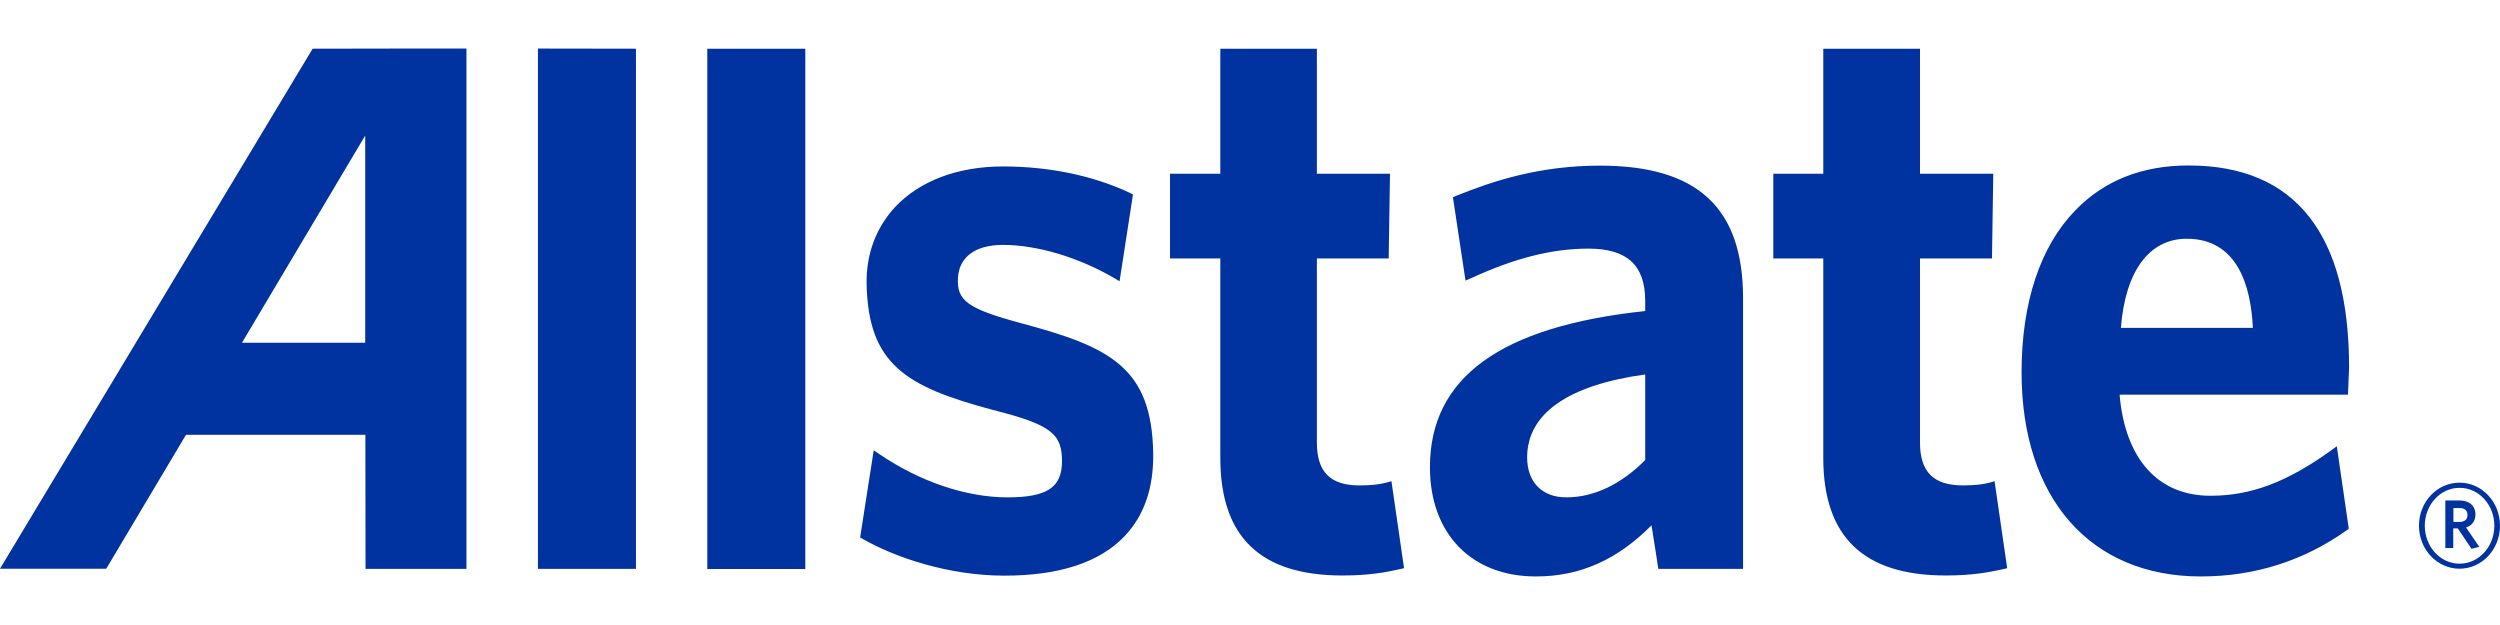 <svg width="160" height="40" viewBox="0 0 160 40" fill="none" xmlns="http://www.w3.org/2000/svg">
    <path fill-rule="evenodd" clip-rule="evenodd" d="M157.412 36.397C155.973 36.397 154.814 35.165 154.814 33.643C154.814 32.121 155.973 30.89 157.412 30.89C158.841 30.89 160 32.121 160 33.643C160 35.165 158.841 36.397 157.412 36.397ZM159.638 33.643C159.638 32.308 158.644 31.221 157.412 31.221C156.18 31.221 155.187 32.308 155.187 33.643C155.187 34.989 156.18 36.076 157.412 36.076C158.644 36.076 159.638 34.989 159.638 33.643ZM158.178 35.123L157.298 33.819H157.008V35.072H156.501V32.028H157.391C158.013 32.028 158.427 32.349 158.427 32.918C158.427 33.353 158.199 33.643 157.826 33.757L158.675 34.999L158.178 35.123ZM157.402 32.515H157.019V33.405H157.381C157.712 33.405 157.919 33.27 157.919 32.96C157.919 32.66 157.733 32.515 157.402 32.515ZM29.853 3.107V36.407H23.394L23.384 27.826H11.904C11.738 28.115 6.801 36.397 6.801 36.397H0L20.009 3.117C20.009 3.107 29.853 3.107 29.853 3.107ZM23.373 8.676C23.373 8.676 15.972 21.128 15.486 21.936H23.373V8.676ZM40.701 3.117V36.407H34.428V3.107L40.701 3.117ZM45.266 3.117H51.539V36.417H45.266V3.117ZM73.805 29.026C73.836 31.231 73.225 33.001 71.973 34.316C70.379 35.993 67.791 36.842 64.282 36.842C60.669 36.842 57.243 35.651 55.234 34.502L55.048 34.399L55.918 28.819L56.301 29.078C58.878 30.828 61.839 31.831 64.478 31.831C66.994 31.831 67.946 31.21 67.967 29.565C67.987 27.743 67.242 27.174 63.536 26.232C57.936 24.741 55.566 23.292 55.462 18.157C55.431 16.253 56.073 14.545 57.315 13.22C58.889 11.564 61.321 10.653 64.188 10.653C67.17 10.653 69.964 11.243 72.304 12.34L72.511 12.444L71.652 18.002L71.289 17.785C69.012 16.46 66.362 15.673 64.188 15.673C62.439 15.673 61.383 16.439 61.311 17.774C61.218 19.244 61.932 19.762 65.348 20.683C71.041 22.205 73.722 23.509 73.805 29.026ZM89.86 36.365L89.58 36.428C88.659 36.635 87.613 36.831 85.916 36.831C80.657 36.831 78.1 34.357 78.1 29.306V16.543H74.881V11.119H78.1V3.117H84.28V11.119H88.959L88.876 16.543H84.28V28.323C84.28 30.206 85.139 31.066 87.003 31.066C87.748 31.066 88.297 31.003 88.721 30.89L89.052 30.796L89.86 36.365ZM111.556 19.079V36.407H106.132C106.132 36.407 105.821 34.357 105.697 33.622C103.513 35.817 101.143 36.893 98.296 36.893C94.166 36.893 91.516 34.15 91.516 29.906C91.516 24.161 96.029 20.89 105.293 19.907V19.255C105.293 16.967 104.124 15.911 101.66 15.911C99.341 15.911 96.961 16.512 94.145 17.805L93.793 17.961L92.986 12.62L93.213 12.526C95.553 11.584 98.503 10.601 102.405 10.601C108.647 10.601 111.556 13.303 111.556 19.079ZM105.293 29.44V23.965C100.345 24.648 97.737 26.48 97.737 29.275C97.737 30.848 98.689 31.831 100.242 31.831C102.012 31.831 103.761 30.993 105.293 29.44ZM128.46 36.365L128.19 36.428C127.311 36.624 126.224 36.831 124.526 36.831C119.268 36.831 116.69 34.357 116.69 29.306V16.543H113.492V11.119H116.69V3.117H122.88V11.119H127.569L127.487 16.543H122.88V28.323C122.88 30.206 123.75 31.066 125.623 31.066C126.348 31.066 126.907 31.003 127.331 30.89L127.652 30.796L128.46 36.365ZM149.556 28.561L150.322 33.84L150.166 33.954C147.434 35.889 144.307 36.893 140.85 36.893C133.791 36.893 129.381 31.894 129.381 23.83C129.381 19.369 130.571 15.777 132.817 13.468C134.66 11.553 137.113 10.58 140.094 10.591C146.895 10.601 150.342 14.959 150.342 23.53L150.27 25.259H135.654C136.006 29.368 138.107 31.728 141.471 31.728C144.069 31.728 146.357 30.858 149.173 28.84L149.556 28.561ZM144.183 20.983C144.059 18.302 143.2 15.28 139.95 15.28C137.548 15.28 136.016 17.36 135.737 20.983H144.183Z" fill="#0033A0"/>
</svg>
